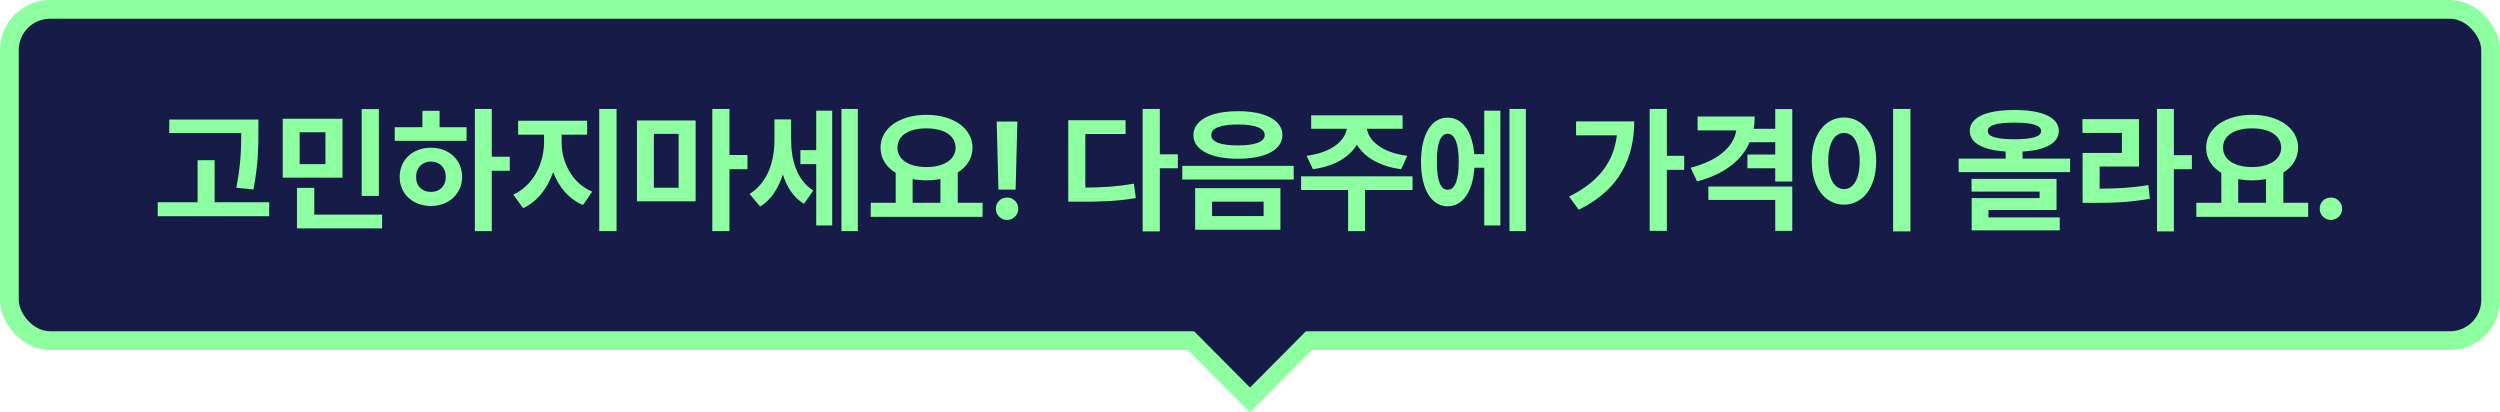 <svg width="200" height="33" viewBox="0 0 200 33" fill="none" xmlns="http://www.w3.org/2000/svg">
<rect x="0.75" y="0.75" width="198.5" height="26.5" rx="3.25" fill="#161B47"/>
<rect x="0.75" y="0.75" width="198.5" height="26.5" rx="3.25" stroke="#8DFFA0" stroke-width="1.5"/>
<path d="M20.674 9.562V10.485C20.669 11.71 20.669 13.085 20.277 15.158L18.902 15.019C19.278 13.171 19.294 11.796 19.299 10.646H13.541V9.562H20.674ZM12.618 17.296V16.179H15.808V12.816H17.172V16.179H21.534V17.296H12.618ZM27.399 9.497V14.213H22.619V9.497H27.399ZM23.757 18.273V15.029H25.143V17.167H30.568V18.273H23.757ZM23.972 13.128H26.035V10.582H23.972V13.128ZM28.935 15.674V8.724H30.31V15.674H28.935ZM39.344 8.713V12.537H40.784V13.665H39.344V18.488H37.991V8.713H39.344ZM31.578 11.27V10.174H33.791V8.863H35.166V10.174H37.325V11.27H31.578ZM31.975 14.148C31.97 12.784 33.033 11.812 34.478 11.817C35.901 11.812 36.97 12.784 36.97 14.148C36.97 15.513 35.901 16.474 34.478 16.48C33.033 16.474 31.97 15.513 31.975 14.148ZM33.286 14.148C33.286 14.906 33.785 15.357 34.478 15.352C35.16 15.357 35.66 14.906 35.66 14.148C35.66 13.396 35.16 12.935 34.478 12.924C33.785 12.935 33.286 13.396 33.286 14.148ZM44.93 11.377C44.925 12.956 45.741 14.648 47.379 15.33L46.638 16.404C45.489 15.915 44.694 14.943 44.253 13.762C43.813 15.045 43.002 16.12 41.847 16.651L41.063 15.566C42.685 14.841 43.523 13.031 43.523 11.377V10.775H41.45V9.658H46.971V10.775H44.93V11.377ZM47.938 18.488V8.713H49.324V18.488H47.938ZM55.651 9.637V16.104H50.956V9.637H55.651ZM52.31 15.019H54.287V10.711H52.31V15.019ZM56.983 18.488V8.713H58.358V12.398H59.797V13.536H58.358V18.488H56.983ZM63.289 11.173C63.283 12.757 63.724 14.39 65.061 15.244L64.32 16.308C63.471 15.797 62.94 14.949 62.628 13.95C62.279 15.056 61.693 15.985 60.807 16.523L59.969 15.513C61.419 14.616 61.956 12.892 61.956 11.237V9.551H63.289V11.173ZM64.03 13.128V12.011H65.297V8.853H66.576V18.037H65.297V13.128H64.03ZM67.317 18.488V8.713H68.627V18.488H67.317ZM78.607 16.222V17.35H69.659V16.222H71.657V13.826C70.899 13.37 70.443 12.677 70.443 11.817C70.443 10.233 71.99 9.191 74.117 9.186C76.233 9.191 77.796 10.233 77.801 11.817C77.796 12.661 77.356 13.343 76.62 13.799V16.222H78.607ZM71.796 11.817C71.796 12.773 72.715 13.364 74.117 13.364C75.497 13.364 76.442 12.773 76.448 11.817C76.442 10.835 75.497 10.265 74.117 10.271C72.715 10.265 71.796 10.835 71.796 11.817ZM73.01 16.222H75.234V14.32C74.885 14.39 74.509 14.428 74.117 14.428C73.725 14.428 73.354 14.39 73.01 14.326V16.222ZM81.389 9.723L81.249 15.169H79.874L79.735 9.723H81.389ZM79.67 16.694C79.66 16.2 80.068 15.797 80.573 15.803C81.051 15.797 81.464 16.2 81.464 16.694C81.464 17.194 81.051 17.597 80.573 17.597C80.068 17.597 79.66 17.194 79.67 16.694ZM92.787 8.713V12.344H94.226V13.461H92.787V18.51H91.412V8.713H92.787ZM85.46 16.136V9.615H90.047V10.722H86.825V15.008C88.243 14.997 89.414 14.922 90.713 14.696L90.864 15.846C89.344 16.104 88.012 16.141 86.288 16.136H85.46ZM99.039 8.896C101.214 8.89 102.589 9.615 102.594 10.808C102.589 11.995 101.214 12.704 99.039 12.698C96.874 12.704 95.472 11.995 95.472 10.808C95.472 9.615 96.874 8.89 99.039 8.896ZM94.581 14.363V13.268H103.497V14.363H94.581ZM95.612 18.381V15.051H102.433V18.381H95.612ZM96.901 10.808C96.89 11.355 97.669 11.635 99.039 11.635C100.387 11.635 101.176 11.355 101.176 10.808C101.176 10.244 100.387 9.959 99.039 9.959C97.669 9.959 96.89 10.244 96.901 10.808ZM96.965 17.285H101.09V16.136H96.965V17.285ZM113.003 14.105V15.201H109.201V18.488H107.847V15.201H104.087V14.105H113.003ZM104.528 12.462C106.504 12.22 107.6 11.264 107.745 10.303H104.893V9.229H112.208V10.303H109.356C109.496 11.264 110.576 12.22 112.584 12.462L112.09 13.536C110.372 13.305 109.142 12.575 108.551 11.57C107.955 12.575 106.735 13.305 105.033 13.536L104.528 12.462ZM122.07 8.713V18.488H120.759V8.713H122.07ZM113.68 12.945C113.68 10.759 114.513 9.406 115.807 9.411C116.983 9.406 117.789 10.507 117.939 12.333H118.74V8.853H120.029V18.037H118.74V13.418H117.95C117.832 15.335 117.01 16.501 115.807 16.501C114.513 16.501 113.68 15.142 113.68 12.945ZM114.948 12.945C114.937 14.449 115.259 15.19 115.807 15.18C116.371 15.19 116.704 14.449 116.699 12.945C116.704 11.447 116.371 10.7 115.807 10.7C115.259 10.7 114.937 11.447 114.948 12.945ZM133.349 8.713V12.462H134.735V13.59H133.349V18.467H131.974V8.713H133.349ZM125.529 15.727C127.844 14.567 129.09 13.01 129.348 10.829H126.087V9.712H130.739C130.728 12.634 129.589 15.164 126.302 16.78L125.529 15.727ZM140.375 9.325C140.375 9.664 140.348 9.991 140.289 10.303H142.018V8.724H143.382V14.524H142.018V13.461H139.794V12.365H142.018V11.377H139.972C139.316 12.892 137.872 13.955 135.766 14.514L135.25 13.418C137.453 12.854 138.688 11.753 138.903 10.432H135.809V9.325H140.375ZM136.668 15.996V14.922H143.382V18.467H142.018V15.996H136.668ZM152.835 8.713V18.51H151.45V8.713H152.835ZM144.94 12.881C144.935 10.748 146.025 9.4 147.529 9.4C149 9.4 150.096 10.748 150.096 12.881C150.096 15.029 149 16.372 147.529 16.372C146.025 16.372 144.935 15.029 144.94 12.881ZM146.261 12.881C146.256 14.336 146.766 15.131 147.529 15.126C148.27 15.131 148.77 14.336 148.775 12.881C148.77 11.431 148.27 10.636 147.529 10.636C146.766 10.636 146.256 11.431 146.261 12.881ZM161.15 8.799C163.4 8.799 164.7 9.39 164.706 10.475C164.7 11.447 163.653 12.016 161.805 12.123V12.688H165.608V13.773H156.692V12.688H160.452V12.118C158.625 12.005 157.583 11.436 157.583 10.475C157.583 9.39 158.894 8.799 161.15 8.799ZM157.723 15.33V14.31H164.523V16.802H159.077V17.393H164.781V18.424H157.734V15.846H163.169V15.33H157.723ZM159.023 10.475C159.018 10.942 159.716 11.135 161.15 11.141C162.595 11.135 163.288 10.942 163.288 10.475C163.288 10.029 162.595 9.809 161.15 9.809C159.716 9.809 159.018 10.029 159.023 10.475ZM173.912 8.713V12.408H175.351V13.536H173.912V18.51H172.558V8.713H173.912ZM166.596 10.636V9.529H171.119V13.321H167.971V15.094C169.395 15.088 170.571 15.024 171.871 14.804L171.989 15.899C170.496 16.173 169.153 16.232 167.434 16.232H166.607V12.236H169.754V10.636H166.596ZM184.654 16.222V17.35H175.706V16.222H177.704V13.826C176.946 13.37 176.49 12.677 176.49 11.817C176.49 10.233 178.037 9.191 180.164 9.186C182.28 9.191 183.843 10.233 183.848 11.817C183.843 12.661 183.402 13.343 182.667 13.799V16.222H184.654ZM177.843 11.817C177.843 12.773 178.762 13.364 180.164 13.364C181.544 13.364 182.489 12.773 182.495 11.817C182.489 10.835 181.544 10.265 180.164 10.271C178.762 10.265 177.843 10.835 177.843 11.817ZM179.057 16.222H181.281V14.32C180.932 14.39 180.556 14.428 180.164 14.428C179.771 14.428 179.401 14.39 179.057 14.326V16.222ZM186.48 17.597C185.975 17.597 185.567 17.194 185.578 16.694C185.567 16.2 185.975 15.797 186.48 15.803C186.958 15.797 187.372 16.2 187.372 16.694C187.372 17.194 186.958 17.597 186.48 17.597Z" fill="#8DFFA0"/>
<path d="M100 31.44L97.148 28.57H102.852L100 31.44Z" stroke="#8DFFA0" stroke-width="2.2"/>
<path d="M100 31L93.539 24.5L106.461 24.5L100 31Z" fill="#161B47"/>
</svg>
